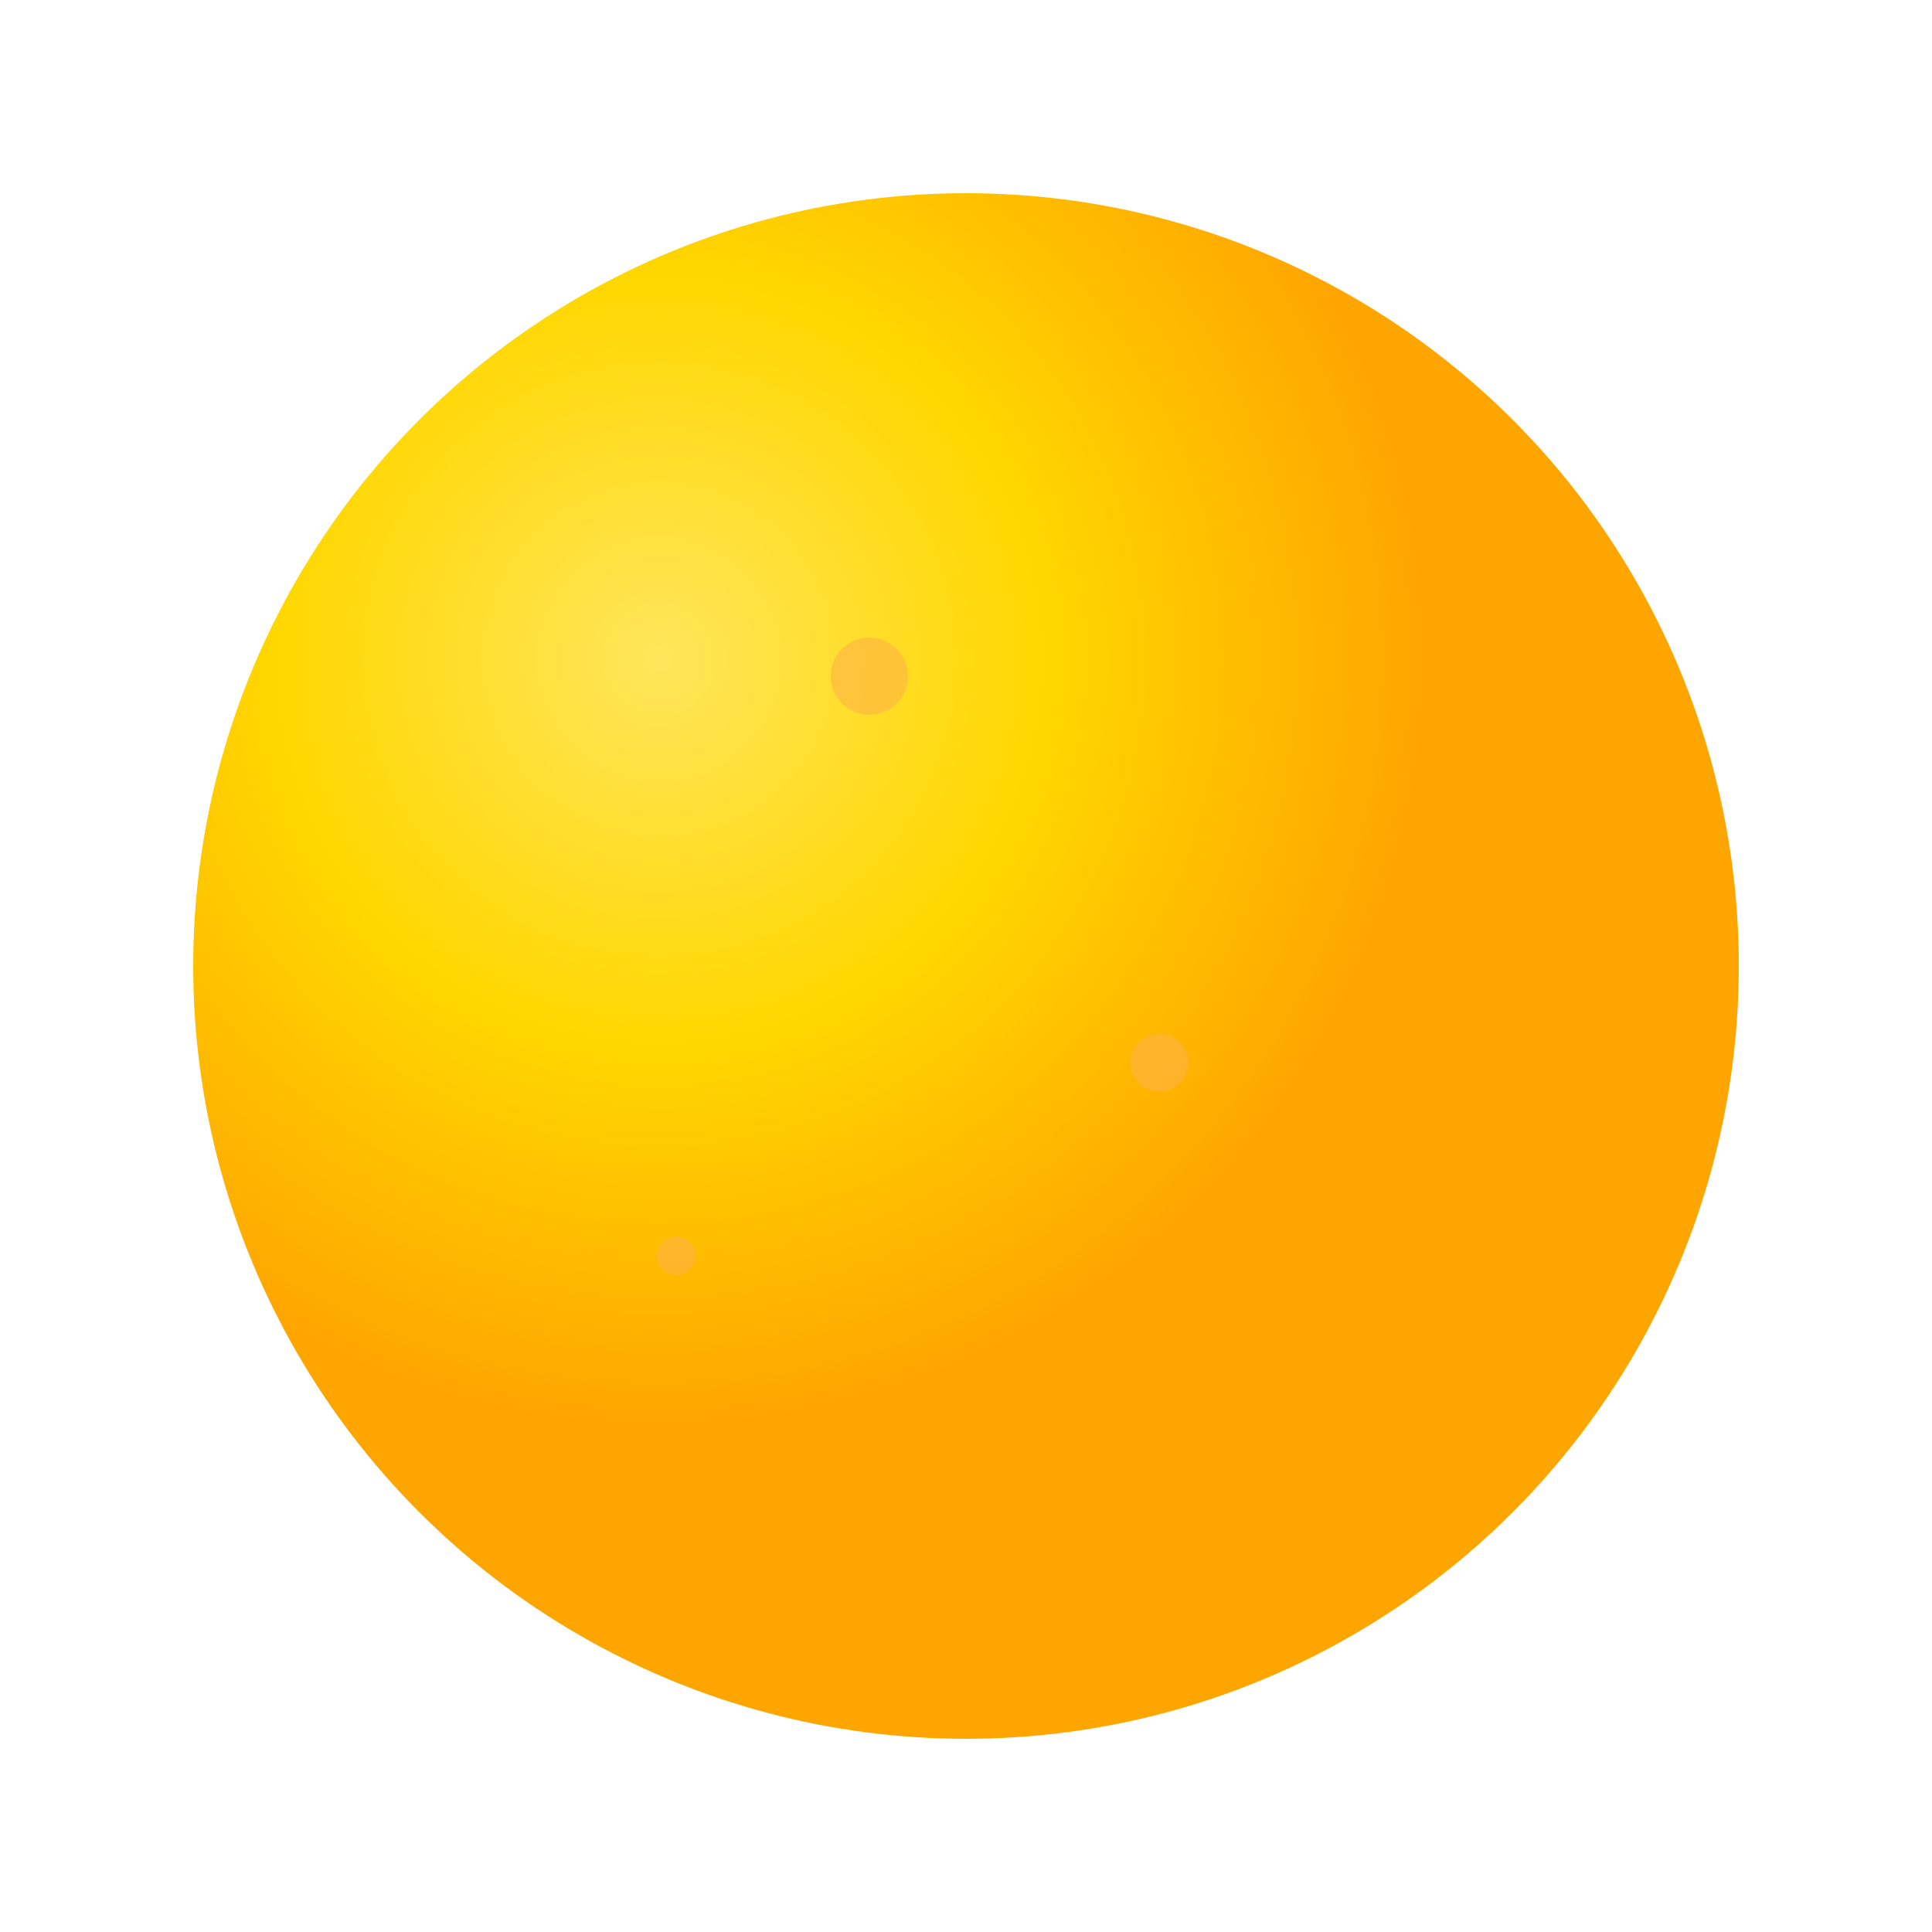 <svg viewBox="0 0 100 100" xmlns="http://www.w3.org/2000/svg">
  <defs>
    <radialGradient id="sunGradient" cx="30%" cy="30%">
      <stop offset="0%" style="stop-color:#FFE55C;stop-opacity:1" />
      <stop offset="50%" style="stop-color:#FFD700;stop-opacity:1" />
      <stop offset="100%" style="stop-color:#FFA500;stop-opacity:1" />
    </radialGradient>
    <filter id="sunGlow">
      <feGaussianBlur stdDeviation="2" result="coloredBlur"/>
      <feMerge> 
        <feMergeNode in="coloredBlur"/>
        <feMergeNode in="SourceGraphic"/>
      </feMerge>
    </filter>
  </defs>
  <circle cx="50" cy="50" r="40" fill="url(#sunGradient)" filter="url(#sunGlow)"/>
  <!-- Sun spots -->
  <circle cx="45" cy="35" r="2" fill="#FFB347" opacity="0.6"/>
  <circle cx="60" cy="55" r="1.5" fill="#FFB347" opacity="0.6"/>
  <circle cx="35" cy="65" r="1" fill="#FFB347" opacity="0.6"/>
</svg>